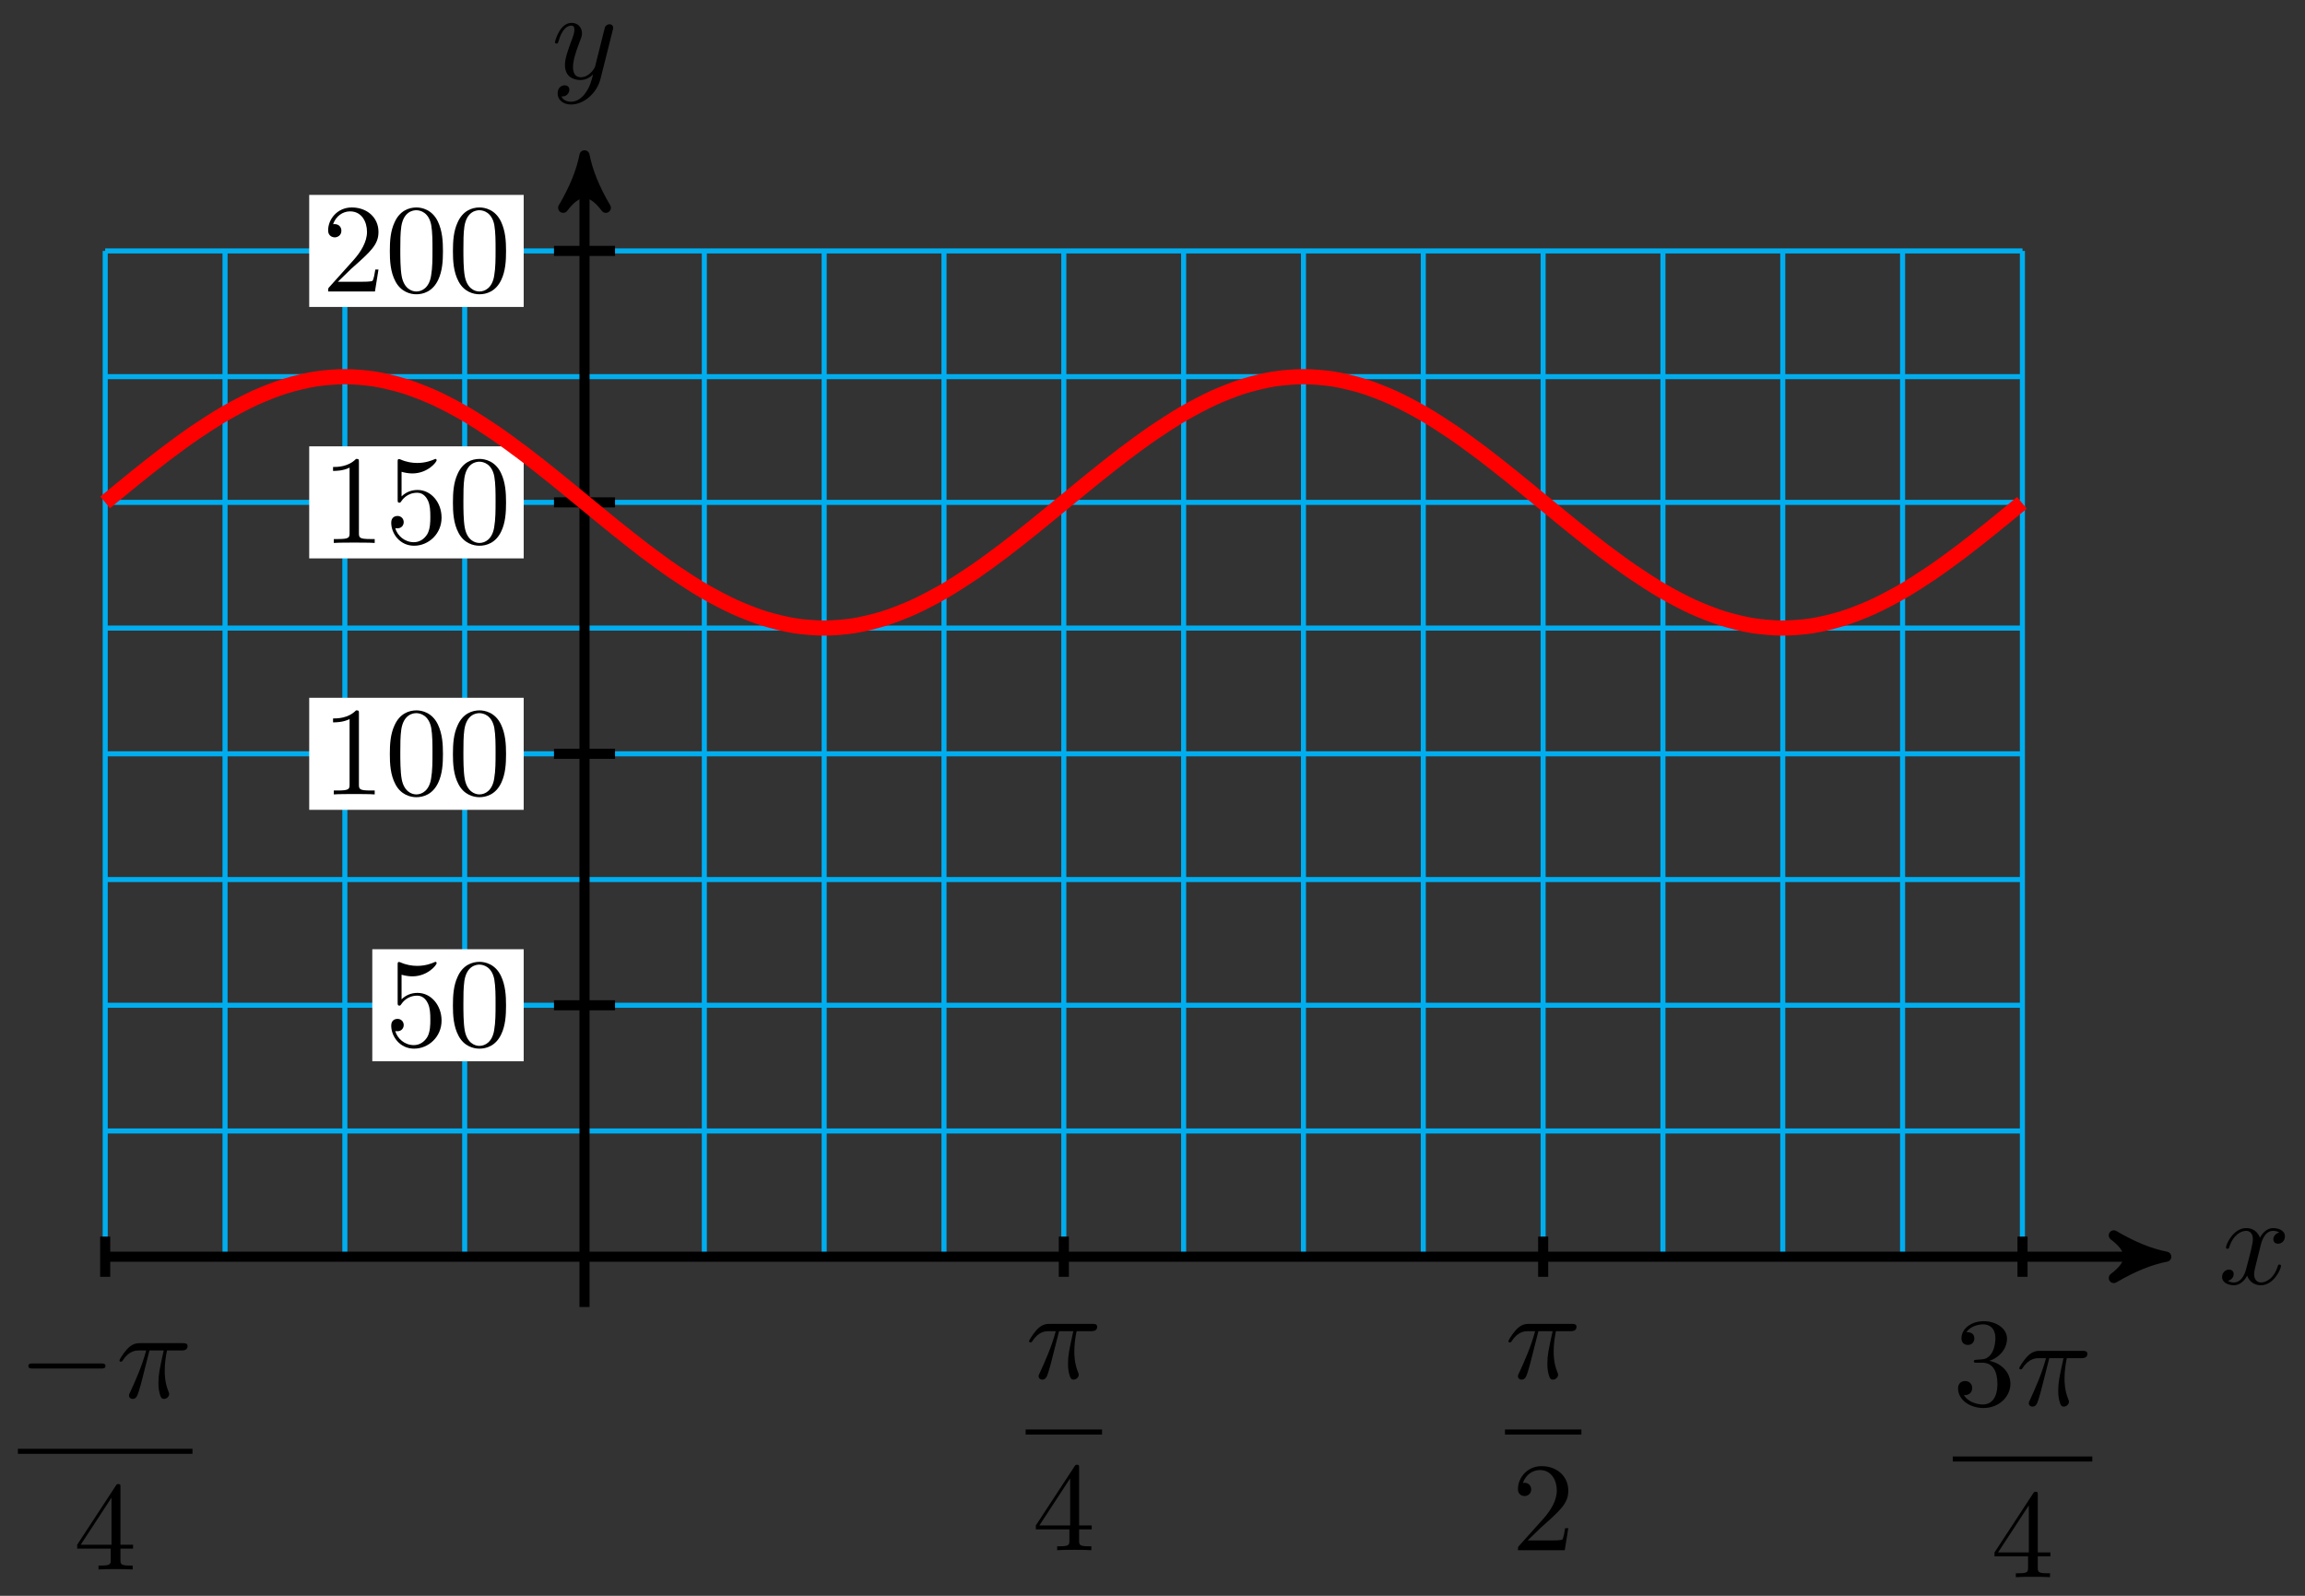 <svg xmlns="http://www.w3.org/2000/svg" xmlns:xlink="http://www.w3.org/1999/xlink" version="1.1" width="182" height="126" viewBox="0 0 182 126">
<rect x="0" y="0" width="182" height="126" fill="#333333" stroke="none"/>
<defs>
<path id="font_1_2" d="M.334 .302C.34 .328 .363 .42 .433 .42 .438 .42 .462 .42 .483 .407 .455 .402 .435 .377 .435 .353 .435 .337 .446 .318 .473 .318 .495 .318 .527 .336 .527 .376 .527 .428 .468 .442 .434 .442 .376 .442 .341 .389 .329 .366 .304 .432 .25 .442 .221 .442 .117 .442 .06 .313 .06 .288 .06 .278 .07 .278 .072 .278 .08 .278 .083 .28 .085 .289 .119 .395 .185 .42 .219 .42 .238 .42 .273 .411 .273 .353 .273 .322 .256 .255 .219 .115 .203 .053 .168 .011 .124 .011 .118 .011 .095 .011 .074 .024 .099 .029 .121 .05 .121 .078 .121 .105 .099 .113 .084 .113 .054 .113 .029 .087 .029 .055 .029 .009 .079-.011 .123-.011 .189-.011 .225 .059 .228 .065 .24 .028 .276-.011 .336-.011 .439-.011 .496 .118 .496 .143 .496 .153 .487 .153 .484 .153 .475 .153 .473 .149 .471 .142 .438 .035 .37 .011 .338 .011 .299 .011 .283 .043 .283 .077 .283 .099 .289 .121 .3 .165L.334 .302Z"/>
<path id="font_1_3" d="M.486 .381C.49 .395 .49 .397 .49 .404 .49 .422 .476 .431 .461 .431 .451 .431 .435 .425 .426 .41 .424 .405 .416 .374 .412 .356 .405 .33 .398 .303 .392 .276L.347 .096C.343 .081 .3 .011 .234 .011 .183 .011 .172 .055 .172 .092 .172 .138 .189 .2 .223 .288 .239 .329 .243 .34 .243 .36 .243 .405 .211 .442 .161 .442 .066 .442 .029 .297 .029 .288 .029 .278 .039 .278 .041 .278 .051 .278 .052 .28 .057 .296 .084 .39 .124 .42 .158 .42 .166 .42 .183 .42 .183 .388 .183 .363 .173 .337 .166 .318 .126 .212 .108 .155 .108 .108 .108 .019 .171-.011 .23-.011 .269-.011 .303 .006 .331 .034 .318-.018 .306-.067 .266-.12 .24-.154 .202-.183 .156-.183 .142-.183 .097-.18 .08-.141 .096-.141 .109-.141 .123-.129 .133-.12 .143-.107 .143-.088 .143-.057 .116-.053 .106-.053 .083-.053 .05-.069 .05-.118 .05-.168 .094-.205 .156-.205 .259-.205 .362-.114 .39-.001L.486 .381Z"/>
<path id="font_2_56" d="M.449 .201C.449 .32 .367 .42 .259 .42 .211 .42 .168 .404 .132 .369V.564C.152 .558 .185 .551 .217 .551 .34 .551 .41 .642 .41 .655 .41 .661 .407 .666 .4 .666 .4 .666 .397 .666 .392 .663 .372 .654 .323 .634 .256 .634 .216 .634 .17 .641 .123 .662 .115 .665 .111 .665 .111 .665 .101 .665 .101 .657 .101 .641V.345C.101 .327 .101 .319 .115 .319 .122 .319 .124 .322 .128 .328 .139 .344 .176 .398 .257 .398 .309 .398 .334 .352 .342 .334 .358 .297 .36 .257 .36 .207 .36 .172 .36 .112 .336 .07 .312 .031 .275 .006 .229 .006 .156 .006 .099 .058 .082 .117 .085 .117 .088 .116 .099 .116 .132 .116 .149 .141 .149 .165 .149 .189 .132 .214 .099 .214 .085 .214 .05 .207 .05 .161 .05 .074 .119-.022 .231-.022 .347-.022 .449 .073 .449 .2V.201Z"/>
<path id="font_2_121" d="M.46 .32C.46 .4 .455 .48 .42 .554 .374 .65 .292 .666 .25 .666 .19 .666 .117 .64 .076 .547 .044 .478 .039 .4 .039 .32 .039 .245 .043 .155 .084 .079 .127-.002 .2-.022 .249-.022 .303-.022 .379-.001 .423 .094 .455 .163 .46 .241 .46 .32M.377 .332C.377 .257 .377 .189 .366 .125 .351 .03 .294-0 .249-0 .21-0 .151 .025 .133 .121 .122 .181 .122 .273 .122 .332 .122 .396 .122 .462 .13 .516 .149 .635 .224 .644 .249 .644 .282 .644 .348 .626 .367 .527 .377 .471 .377 .395 .377 .332Z"/>
<path id="font_2_82" d="M.419 0V.031H.387C.297 .031 .294 .042 .294 .079V.64C.294 .664 .294 .666 .271 .666 .209 .602 .121 .602 .089 .602V.571C.109 .571 .168 .571 .22 .597V.079C.22 .043 .217 .031 .127 .031H.095V0C.13 .003 .217 .003 .257 .003 .297 .003 .384 .003 .419 0Z"/>
<path id="font_2_107" d="M.449 .174H.424C.419 .144 .412 .1 .402 .085 .395 .077 .329 .077 .307 .077H.127L.233 .18C.389 .318 .449 .372 .449 .472 .449 .586 .359 .666 .237 .666 .124 .666 .05 .574 .05 .485 .05 .429 .1 .429 .103 .429 .12 .429 .155 .441 .155 .482 .155 .508 .137 .534 .102 .534 .094 .534 .092 .534 .089 .533 .112 .598 .166 .635 .224 .635 .315 .635 .358 .554 .358 .472 .358 .392 .308 .313 .253 .251L.061 .037C.05 .026 .05 .024 .05 0H.421L.449 .174Z"/>
<path id="font_1_1" d="M.265 .373H.378C.345 .225 .336 .182 .336 .115 .336 .1 .336 .073 .344 .039 .354-.005 .365-.011 .38-.011 .4-.011 .421 .007 .421 .027 .421 .033 .421 .035 .415 .049 .386 .121 .386 .186 .386 .214 .386 .267 .393 .321 .404 .373H.518C.531 .373 .567 .373 .567 .407 .567 .431 .546 .431 .527 .431H.192C.17 .431 .132 .431 .088 .384 .053 .345 .027 .299 .027 .294 .027 .293 .027 .284 .039 .284 .047 .284 .049 .288 .055 .296 .104 .373 .162 .373 .182 .373H.239C.207 .252 .153 .131 .111 .04 .103 .025 .103 .023 .103 .016 .103-.003 .119-.011 .132-.011 .162-.011 .17 .017 .182 .054 .196 .1 .196 .102 .209 .152L.265 .373Z"/>
<path id="font_3_3" d="M.294 .165V.078C.294 .042 .292 .031 .218 .031H.197V0C.238 .003 .29 .003 .332 .003 .374 .003 .427 .003 .468 0V.031H.447C.373 .031 .371 .042 .371 .078V.165H.471V.196H.371V.651C.371 .671 .371 .677 .355 .677 .346 .677 .343 .677 .335 .665L.028 .196V.165H.294M.3 .196H.056L.3 .569V.196Z"/>
<path id="font_4_1" d="M.659 .23C.676 .23 .694 .23 .694 .25 .694 .27 .676 .27 .659 .27H.118C.101 .27 .083 .27 .083 .25 .083 .23 .101 .23 .118 .23H.659Z"/>
<path id="font_3_1" d="M.127 .077 .233 .18C.389 .318 .449 .372 .449 .472 .449 .586 .359 .666 .237 .666 .124 .666 .05 .574 .05 .485 .05 .429 .1 .429 .103 .429 .12 .429 .155 .441 .155 .482 .155 .508 .137 .534 .102 .534 .094 .534 .092 .534 .089 .533 .112 .598 .166 .635 .224 .635 .315 .635 .358 .554 .358 .472 .358 .392 .308 .313 .253 .251L.061 .037C.05 .026 .05 .024 .05 0H.421L.449 .174H.424C.419 .144 .412 .1 .402 .085 .395 .077 .329 .077 .307 .077H.127Z"/>
<path id="font_3_2" d="M.29 .352C.372 .379 .43 .449 .43 .528 .43 .61 .342 .666 .246 .666 .145 .666 .069 .606 .069 .53 .069 .497 .091 .478 .12 .478 .151 .478 .171 .5 .171 .529 .171 .579 .124 .579 .109 .579 .14 .628 .206 .641 .242 .641 .283 .641 .338 .619 .338 .529 .338 .517 .336 .459 .31 .415 .28 .367 .246 .364 .221 .363 .213 .362 .189 .36 .182 .36 .174 .359 .167 .358 .167 .348 .167 .337 .174 .337 .191 .337H.235C.317 .337 .354 .269 .354 .17 .354 .034 .285 .006 .241 .006 .198 .006 .123 .022 .088 .081 .123 .076 .154 .098 .154 .136 .154 .172 .127 .192 .098 .192 .074 .192 .042 .178 .042 .134 .042 .043 .135-.022 .244-.022 .366-.022 .457 .068 .457 .17 .457 .253 .394 .331 .29 .352Z"/>
</defs>
<path transform="matrix(1,0,0,-1,46.152,99.226)" stroke-width=".399" stroke-linecap="butt" stroke-miterlimit="10" stroke-linejoin="miter" fill="none" stroke="#00aeef" d="M-37.847 0H113.543M-37.847 9.927H113.543M-37.847 19.853H113.543M-37.847 29.78H113.543M-37.847 39.707H113.543M-37.847 49.634H113.543M-37.847 59.56H113.543M-37.847 69.487H113.543M-37.847 79.414H113.543M-37.845 0V79.414M-28.384 0V79.414M-18.923 0V79.414M-9.461 0V79.414M0 0V79.414M9.461 0V79.414M18.923 0V79.414M28.384 0V79.414M37.845 0V79.414M47.306 0V79.414M56.768 0V79.414M66.229 0V79.414M75.69 0V79.414M85.151 0V79.414M94.613 0V79.414M104.074 0V79.414M113.535 0V79.414M113.543 79.414"/>
<path transform="matrix(1,0,0,-1,46.152,99.226)" stroke-width=".797" stroke-linecap="butt" stroke-miterlimit="10" stroke-linejoin="miter" fill="none" stroke="#000000" d="M-37.847 0H123.858"/>
<path transform="matrix(1,0,0,-1,170.01,99.226)" d="M1.036 0C-.259 .259-1.554 .777-3.108 1.684-1.554 .518-1.554-.518-3.108-1.684-1.554-.777-.259-.259 1.036 0Z"/>
<path transform="matrix(1,0,0,-1,170.01,99.226)" stroke-width=".797" stroke-linecap="butt" stroke-linejoin="round" fill="none" stroke="#000000" d="M1.036 0C-.259 .259-1.554 .777-3.108 1.684-1.554 .518-1.554-.518-3.108-1.684-1.554-.777-.259-.259 1.036 0Z"/>
<use data-text="x" xlink:href="#font_1_2" transform="matrix(9.963,0,0,-9.963,175.164,101.371)"/>
<path transform="matrix(1,0,0,-1,46.152,99.226)" stroke-width=".797" stroke-linecap="butt" stroke-miterlimit="10" stroke-linejoin="miter" fill="none" stroke="#000000" d="M0-3.971V85.921"/>
<path transform="matrix(0,-1,-1,-0,46.152,13.3)" d="M1.036 0C-.259 .259-1.554 .777-3.108 1.684-1.554 .518-1.554-.518-3.108-1.684-1.554-.777-.259-.259 1.036 0Z"/>
<path transform="matrix(0,-1,-1,-0,46.152,13.3)" stroke-width=".797" stroke-linecap="butt" stroke-linejoin="round" fill="none" stroke="#000000" d="M1.036 0C-.259 .259-1.554 .777-3.108 1.684-1.554 .518-1.554-.518-3.108-1.684-1.554-.777-.259-.259 1.036 0Z"/>
<use data-text="y" xlink:href="#font_1_3" transform="matrix(9.963,0,0,-9.963,43.531,6.209)"/>
<path transform="matrix(1,0,0,-1,46.152,99.226)" stroke-width=".797" stroke-linecap="butt" stroke-miterlimit="10" stroke-linejoin="miter" fill="none" stroke="#000000" d="M2.41 19.853H-2.41"/>
<path transform="matrix(1,0,0,-1,46.152,99.226)" d="M-16.756 15.43H-4.801V24.277H-16.756Z" fill="#ffffff"/>
<use data-text="5" xlink:href="#font_2_56" transform="matrix(9.963,0,0,-9.963,30.392,82.58)"/>
<use data-text="0" xlink:href="#font_2_121" transform="matrix(9.963,0,0,-9.963,35.373,82.58)"/>
<path transform="matrix(1,0,0,-1,46.152,99.226)" stroke-width=".797" stroke-linecap="butt" stroke-miterlimit="10" stroke-linejoin="miter" fill="none" stroke="#000000" d="M2.41 39.707H-2.41"/>
<path transform="matrix(1,0,0,-1,46.152,99.226)" d="M-21.737 35.284H-4.801V44.13H-21.737Z" fill="#ffffff"/>
<use data-text="1" xlink:href="#font_2_82" transform="matrix(9.963,0,0,-9.963,25.411,62.725)"/>
<use data-text="0" xlink:href="#font_2_121" transform="matrix(9.963,0,0,-9.963,30.392,62.725)"/>
<use data-text="0" xlink:href="#font_2_121" transform="matrix(9.963,0,0,-9.963,35.374,62.725)"/>
<path transform="matrix(1,0,0,-1,46.152,99.226)" stroke-width=".797" stroke-linecap="butt" stroke-miterlimit="10" stroke-linejoin="miter" fill="none" stroke="#000000" d="M2.41 59.56H-2.41"/>
<path transform="matrix(1,0,0,-1,46.152,99.226)" d="M-21.737 55.137H-4.801V63.984H-21.737Z" fill="#ffffff"/>
<use data-text="1" xlink:href="#font_2_82" transform="matrix(9.963,0,0,-9.963,25.411,42.871)"/>
<use data-text="5" xlink:href="#font_2_56" transform="matrix(9.963,0,0,-9.963,30.392,42.871)"/>
<use data-text="0" xlink:href="#font_2_121" transform="matrix(9.963,0,0,-9.963,35.374,42.871)"/>
<path transform="matrix(1,0,0,-1,46.152,99.226)" stroke-width=".797" stroke-linecap="butt" stroke-miterlimit="10" stroke-linejoin="miter" fill="none" stroke="#000000" d="M2.41 79.414H-2.41"/>
<path transform="matrix(1,0,0,-1,46.152,99.226)" d="M-21.737 74.99H-4.801V83.837H-21.737Z" fill="#ffffff"/>
<use data-text="2" xlink:href="#font_2_107" transform="matrix(9.963,0,0,-9.963,25.411,23.016)"/>
<use data-text="0" xlink:href="#font_2_121" transform="matrix(9.963,0,0,-9.963,30.392,23.016)"/>
<use data-text="0" xlink:href="#font_2_121" transform="matrix(9.963,0,0,-9.963,35.374,23.016)"/>
<path transform="matrix(1,0,0,-1,46.152,99.226)" stroke-width=".797" stroke-linecap="butt" stroke-miterlimit="10" stroke-linejoin="miter" fill="none" stroke="#000000" d="M37.847 1.588V-1.588"/>
<use data-text="&#x03c0;" xlink:href="#font_1_1" transform="matrix(9.963,0,0,-9.963,80.982,108.824)"/>
<path transform="matrix(1,0,0,-1,-52.366,29.331)" stroke-width=".399" stroke-linecap="butt" stroke-miterlimit="10" stroke-linejoin="miter" fill="none" stroke="#000000" d="M133.348-83.738H139.384"/>
<use data-text="4" xlink:href="#font_3_3" transform="matrix(9.963,0,0,-9.963,81.509,122.399)"/>
<path transform="matrix(1,0,0,-1,46.152,99.226)" stroke-width=".797" stroke-linecap="butt" stroke-miterlimit="10" stroke-linejoin="miter" fill="none" stroke="#000000" d="M-37.847 1.588V-1.588"/>
<use data-text="&#x2212;" xlink:href="#font_4_1" transform="matrix(9.963,0,0,-9.963,1.413,110.346)"/>
<use data-text="&#x03c0;" xlink:href="#font_1_1" transform="matrix(9.963,0,0,-9.963,9.161,110.346)"/>
<path transform="matrix(1,0,0,-1,-131.935,30.853)" stroke-width=".399" stroke-linecap="butt" stroke-miterlimit="10" stroke-linejoin="miter" fill="none" stroke="#000000" d="M133.348-83.738H147.133"/>
<use data-text="4" xlink:href="#font_3_3" transform="matrix(9.963,0,0,-9.963,5.815,123.921)"/>
<path transform="matrix(1,0,0,-1,46.152,99.226)" stroke-width=".797" stroke-linecap="butt" stroke-miterlimit="10" stroke-linejoin="miter" fill="none" stroke="#000000" d="M75.695 1.588V-1.588"/>
<use data-text="&#x03c0;" xlink:href="#font_1_1" transform="matrix(9.963,0,0,-9.963,118.83,108.824)"/>
<path transform="matrix(1,0,0,-1,-14.518,29.331)" stroke-width=".399" stroke-linecap="butt" stroke-miterlimit="10" stroke-linejoin="miter" fill="none" stroke="#000000" d="M133.348-83.738H139.384"/>
<use data-text="2" xlink:href="#font_3_1" transform="matrix(9.963,0,0,-9.963,119.357,122.399)"/>
<path transform="matrix(1,0,0,-1,46.152,99.226)" stroke-width=".797" stroke-linecap="butt" stroke-miterlimit="10" stroke-linejoin="miter" fill="none" stroke="#000000" d="M113.543 1.588V-1.588"/>
<use data-text="3" xlink:href="#font_3_2" transform="matrix(9.963,0,0,-9.963,154.187,110.955)"/>
<use data-text="&#x03c0;" xlink:href="#font_1_1" transform="matrix(9.963,0,0,-9.963,159.168,110.955)"/>
<path transform="matrix(1,0,0,-1,20.839,31.462)" stroke-width=".399" stroke-linecap="butt" stroke-miterlimit="10" stroke-linejoin="miter" fill="none" stroke="#000000" d="M133.348-83.738H144.365"/>
<use data-text="4" xlink:href="#font_3_3" transform="matrix(9.963,0,0,-9.963,157.205,124.53)"/>
<path transform="matrix(1,0,0,-1,46.152,99.226)" stroke-width="1.196" stroke-linecap="butt" stroke-miterlimit="10" stroke-linejoin="miter" fill="none" stroke="#ff0000" d="M-37.847 59.561C-37.847 59.561-36.139 60.97-35.483 61.497-34.826 62.024-33.774 62.862-33.118 63.358-32.462 63.855-31.409 64.627-30.753 65.074-30.097 65.521-29.044 66.198-28.388 66.578-27.732 66.958-26.68 67.514-26.023 67.813-25.367 68.111-24.315 68.524-23.659 68.73-23.002 68.936-21.95 69.19-21.294 69.295-20.638 69.4-19.585 69.487-18.929 69.487-18.273 69.487-17.221 69.402-16.564 69.297-15.908 69.192-14.856 68.938-14.2 68.733-13.543 68.528-12.491 68.115-11.835 67.817-11.179 67.519-10.126 66.964-9.47 66.584-8.814 66.205-7.762 65.528-7.105 65.081-6.449 64.635-5.397 63.862-4.741 63.366-4.084 62.87-3.032 62.032-2.376 61.505-1.72 60.978-.667 60.107-.011 59.569 .645 59.032 1.698 58.16 2.354 57.633 3.01 57.106 4.062 56.268 4.718 55.771 5.375 55.275 6.427 54.502 7.083 54.055 7.739 53.608 8.792 52.93 9.448 52.55 10.104 52.169 11.157 51.613 11.813 51.314 12.469 51.015 13.521 50.601 14.178 50.395 14.834 50.188 15.886 49.933 16.542 49.827 17.199 49.722 18.251 49.635 18.907 49.634 19.563 49.633 20.616 49.718 21.272 49.822 21.928 49.926 22.98 50.179 23.637 50.384 24.293 50.589 25.345 51.001 26.001 51.299 26.658 51.596 27.71 52.151 28.366 52.53 29.022 52.909 30.075 53.586 30.731 54.032 31.387 54.478 32.439 55.25 33.096 55.746 33.752 56.242 34.804 57.08 35.46 57.606 36.117 58.133 37.169 59.005 37.825 59.542 38.481 60.079 39.534 60.951 40.19 61.478 40.846 62.005 41.899 62.844 42.555 63.341 43.211 63.837 44.263 64.611 44.92 65.058 45.576 65.506 46.628 66.184 47.284 66.565 47.94 66.945 48.993 67.503 49.649 67.802 50.305 68.101 51.358 68.516 52.014 68.723 52.67 68.929 53.722 69.185 54.379 69.291 55.035 69.398 56.087 69.486 56.743 69.487 57.4 69.488 58.452 69.404 59.108 69.301 59.764 69.197 60.817 68.945 61.473 68.74 62.129 68.536 63.181 68.125 63.838 67.828 64.494 67.531 65.546 66.977 66.202 66.598 66.859 66.219 67.911 65.543 68.567 65.097 69.223 64.651 70.276 63.88 70.932 63.384 71.588 62.888 72.641 62.051 73.297 61.524 73.953 60.997 75.005 60.126 75.661 59.589 76.318 59.051 77.37 58.179 78.026 57.652 78.682 57.125 79.735 56.286 80.391 55.789 81.047 55.292 82.1 54.518 82.756 54.071 83.412 53.623 84.464 52.944 85.121 52.563 85.777 52.182 86.829 51.624 87.485 51.324 88.142 51.024 89.194 50.609 89.85 50.402 90.506 50.195 91.559 49.938 92.215 49.831 92.871 49.725 93.923 49.636 94.58 49.634 95.236 49.632 96.288 49.715 96.944 49.818 97.601 49.921 98.653 50.173 99.309 50.377 99.965 50.581 101.018 50.991 101.674 51.288 102.33 51.585 103.382 52.138 104.039 52.517 104.695 52.895 105.747 53.57 106.403 54.016 107.06 54.461 108.112 55.233 108.768 55.728 109.424 56.224 110.477 57.061 111.133 57.588 111.789 58.114 113.498 59.523 113.498 59.523"/>
</svg>

